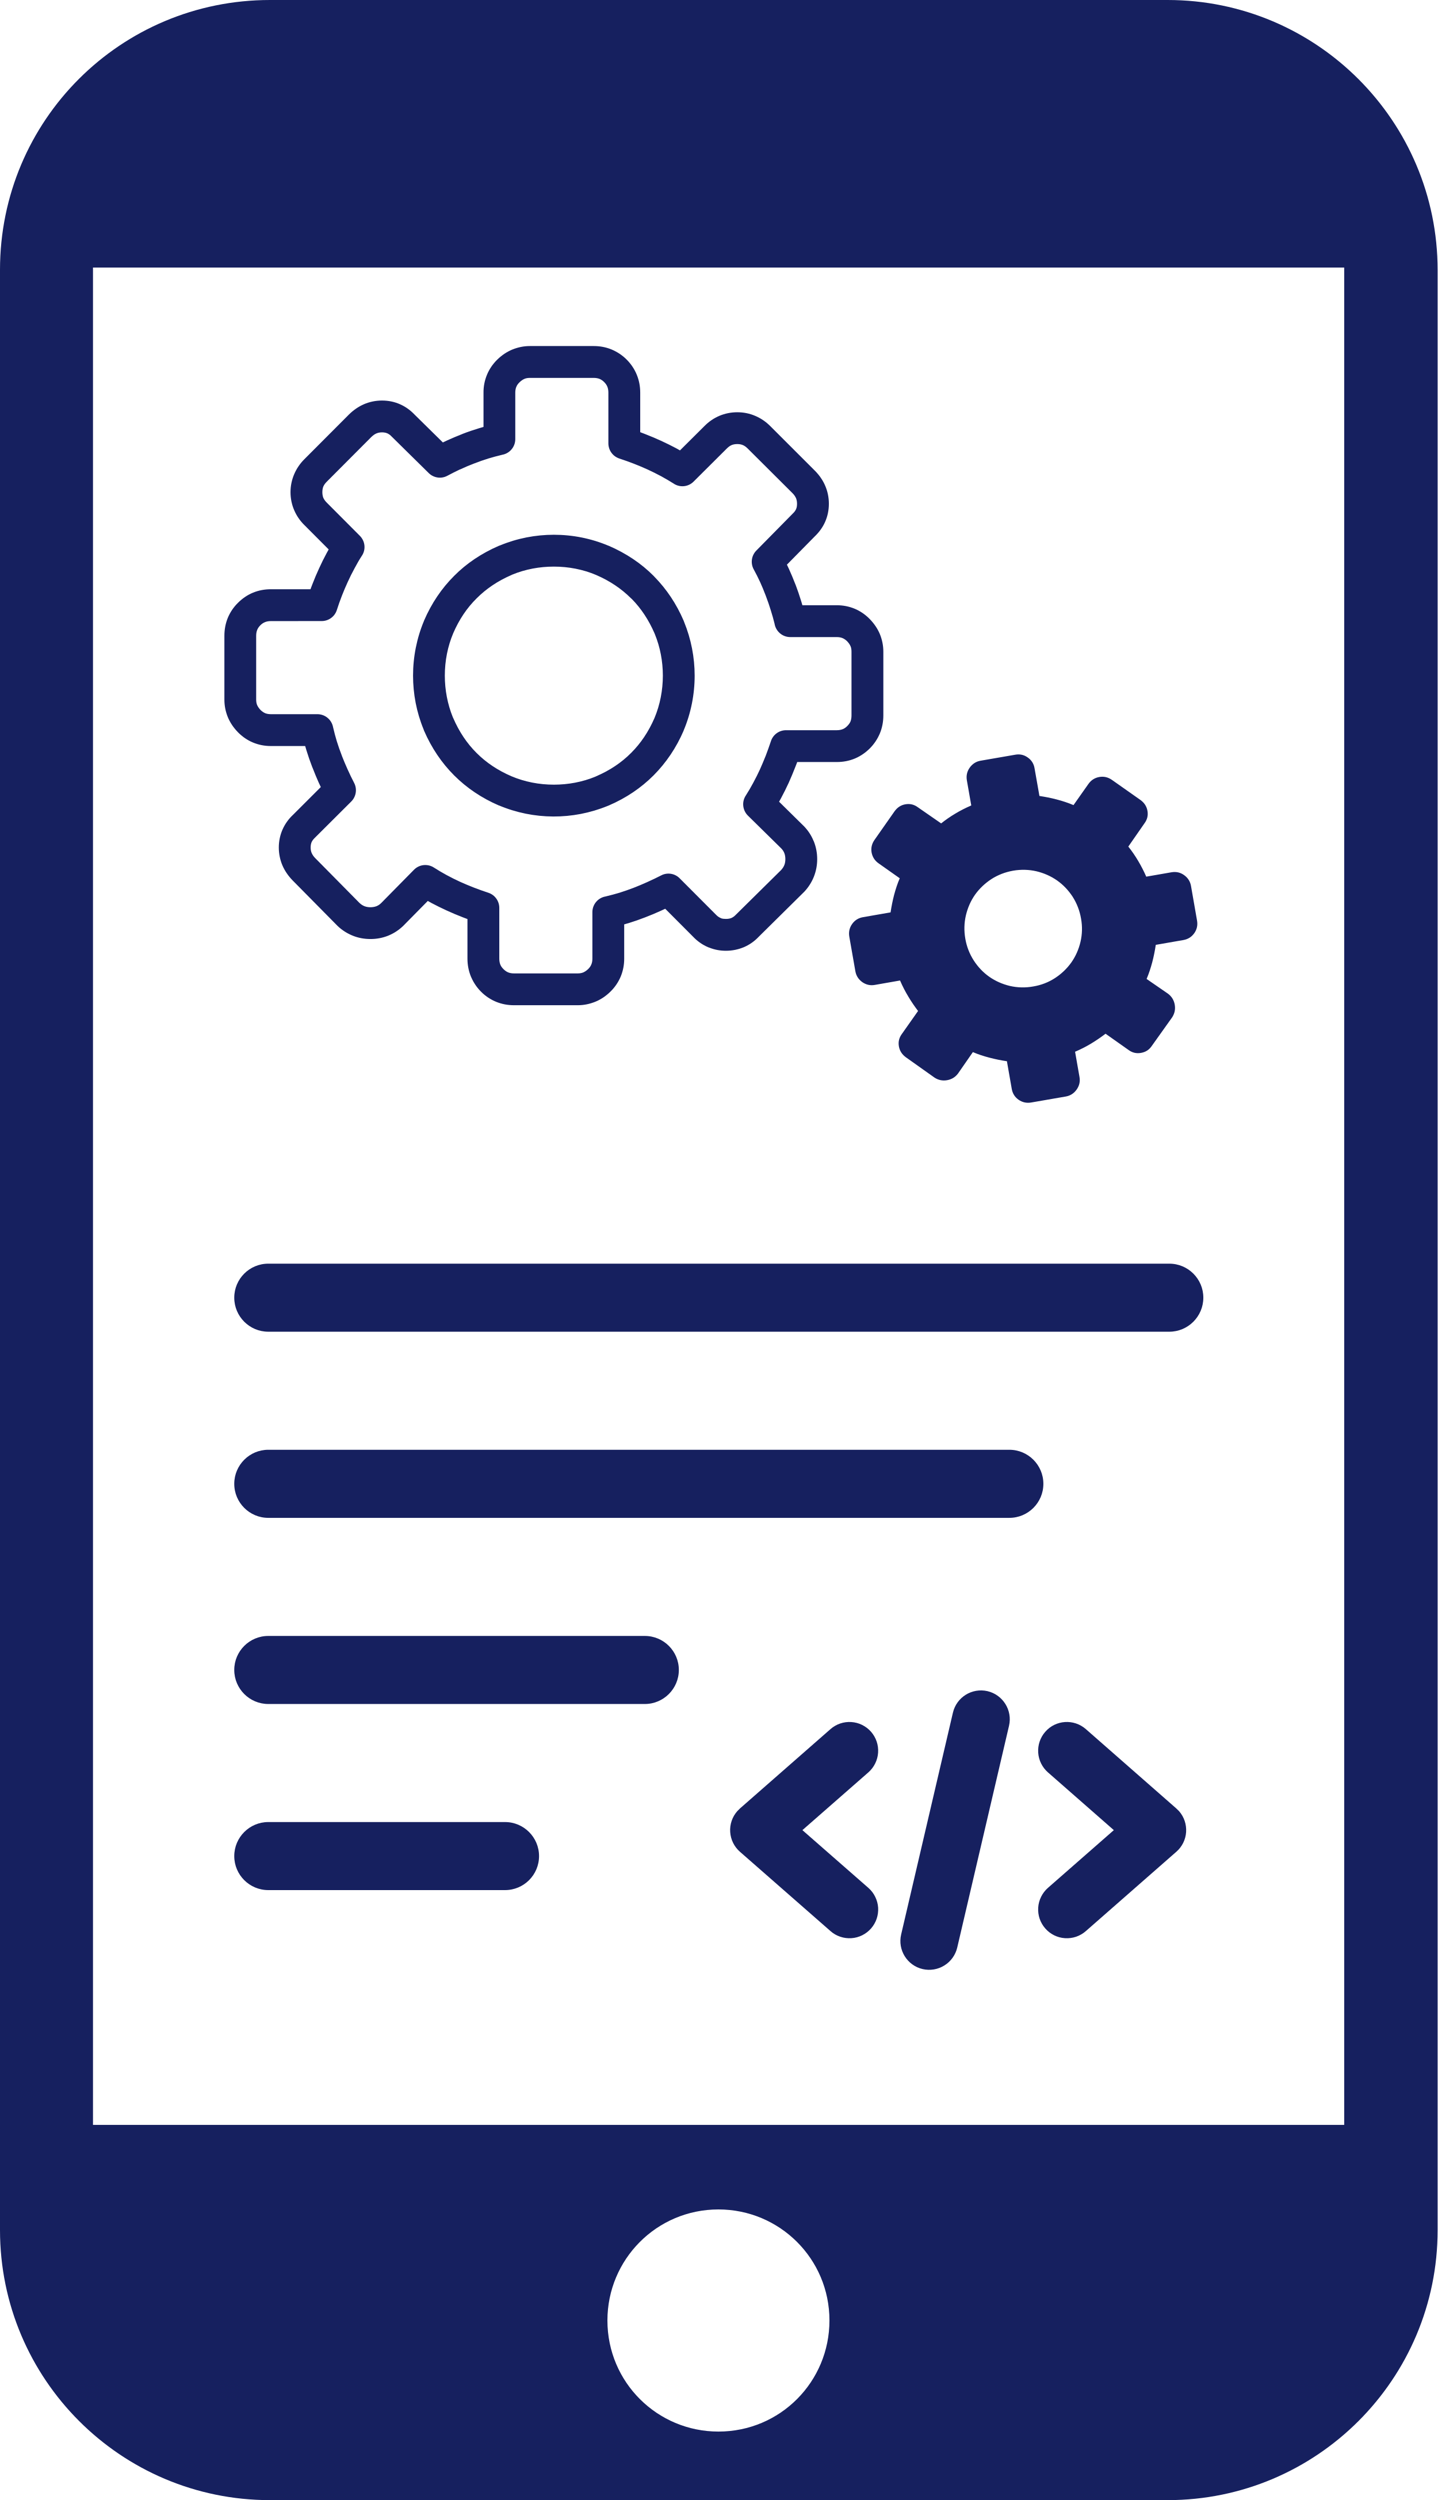 <svg width="42" height="73" viewBox="0 0 42 73" fill="none" xmlns="http://www.w3.org/2000/svg">
<g clip-path="url(#clip0_2421_326)">
<path fill-rule="evenodd" clip-rule="evenodd" d="M7.886 0H34.103C38.458 0 41.989 3.536 41.989 7.888V65.114C41.989 69.468 38.458 73 34.103 73H7.886C3.532 73 0 69.468 0 65.114V7.878C0 3.513 3.525 0 7.886 0ZM7.836 38.884C7.288 38.884 6.842 38.438 6.842 37.89C6.842 37.341 7.288 36.897 7.836 36.897H34.152C34.7 36.897 35.146 37.341 35.146 37.89C35.146 38.438 34.7 38.884 34.152 38.884H7.836ZM7.836 44.319C7.288 44.319 6.842 43.874 6.842 43.325C6.842 42.777 7.288 42.331 7.836 42.331H29.48C30.029 42.331 30.474 42.777 30.474 43.325C30.474 43.874 30.029 44.319 29.48 44.319H7.836ZM7.836 55.188C7.288 55.188 6.842 54.744 6.842 54.195C6.842 53.647 7.288 53.201 7.836 53.201H14.75C15.299 53.201 15.744 53.647 15.744 54.195C15.744 54.744 15.299 55.188 14.75 55.188H7.836ZM7.836 49.754C7.288 49.754 6.842 49.308 6.842 48.76C6.842 48.211 7.288 47.767 7.836 47.767H18.833C19.382 47.767 19.827 48.211 19.827 48.76C19.827 49.308 19.382 49.754 18.833 49.754H7.836ZM25.363 55.123C25.446 55.196 25.514 55.284 25.562 55.383C25.611 55.482 25.64 55.589 25.648 55.699C25.655 55.809 25.64 55.919 25.605 56.024C25.57 56.128 25.514 56.224 25.442 56.307C25.369 56.39 25.281 56.458 25.182 56.507C25.083 56.556 24.976 56.585 24.866 56.592C24.756 56.599 24.646 56.585 24.541 56.549C24.437 56.514 24.34 56.459 24.258 56.386L21.611 54.068C21.528 53.995 21.46 53.907 21.412 53.809C21.363 53.71 21.334 53.602 21.327 53.492C21.319 53.382 21.334 53.272 21.369 53.168C21.404 53.063 21.46 52.967 21.533 52.884L21.617 52.8L24.258 50.486C24.341 50.414 24.437 50.358 24.541 50.323C24.646 50.288 24.756 50.273 24.866 50.281C24.976 50.288 25.084 50.317 25.182 50.366C25.281 50.415 25.369 50.483 25.442 50.566C25.588 50.734 25.662 50.952 25.647 51.174C25.632 51.396 25.53 51.603 25.363 51.75L23.436 53.437L25.363 55.123ZM31.713 56.386C31.63 56.459 31.534 56.514 31.429 56.55C31.325 56.585 31.214 56.599 31.105 56.592C30.994 56.585 30.887 56.556 30.788 56.507C30.689 56.458 30.601 56.39 30.529 56.307C30.456 56.224 30.401 56.128 30.365 56.024C30.33 55.919 30.316 55.809 30.323 55.699C30.33 55.589 30.359 55.482 30.408 55.383C30.457 55.284 30.524 55.196 30.607 55.123L32.532 53.437L30.607 51.75C30.524 51.678 30.457 51.589 30.408 51.491C30.359 51.392 30.33 51.284 30.323 51.174C30.316 51.064 30.33 50.954 30.365 50.85C30.401 50.745 30.456 50.649 30.529 50.566C30.833 50.216 31.364 50.182 31.713 50.486L34.352 52.8L34.438 52.884C34.51 52.967 34.566 53.063 34.601 53.168C34.636 53.272 34.65 53.383 34.643 53.493C34.636 53.603 34.607 53.71 34.558 53.809C34.509 53.907 34.441 53.996 34.358 54.068L31.713 56.386ZM27.832 50.008C27.937 49.556 28.389 49.275 28.842 49.379C29.293 49.485 29.576 49.938 29.471 50.389L27.958 56.866C27.907 57.083 27.772 57.271 27.583 57.388C27.394 57.506 27.166 57.544 26.948 57.494C26.496 57.389 26.214 56.936 26.32 56.484L27.832 50.008ZM32.477 22.772C32.361 22.692 32.24 22.664 32.107 22.687C31.974 22.711 31.867 22.779 31.787 22.894L31.354 23.508C31.197 23.441 31.034 23.388 30.866 23.344C30.699 23.299 30.529 23.267 30.359 23.241L30.217 22.437C30.195 22.301 30.129 22.195 30.017 22.117C29.906 22.038 29.785 22.012 29.649 22.037L28.638 22.212C28.509 22.235 28.405 22.301 28.324 22.412C28.244 22.524 28.217 22.647 28.239 22.782L28.368 23.518C28.207 23.588 28.051 23.666 27.904 23.755C27.755 23.843 27.618 23.939 27.488 24.042L26.808 23.571C26.7 23.491 26.58 23.461 26.446 23.484C26.313 23.506 26.209 23.576 26.127 23.689L25.543 24.522C25.463 24.636 25.434 24.759 25.457 24.892C25.482 25.023 25.55 25.132 25.664 25.21L26.279 25.644C26.211 25.802 26.159 25.963 26.114 26.131C26.07 26.3 26.037 26.47 26.011 26.64L25.207 26.78C25.072 26.803 24.965 26.87 24.887 26.981C24.809 27.091 24.783 27.214 24.806 27.35L24.983 28.359C25.006 28.489 25.072 28.594 25.183 28.675C25.294 28.753 25.416 28.782 25.552 28.758L26.288 28.629C26.358 28.792 26.437 28.946 26.526 29.093C26.614 29.242 26.711 29.383 26.814 29.519L26.341 30.19C26.261 30.299 26.231 30.417 26.254 30.552C26.277 30.684 26.347 30.79 26.46 30.872L27.294 31.464C27.407 31.538 27.53 31.563 27.661 31.54C27.794 31.517 27.902 31.451 27.982 31.344L28.415 30.72C28.571 30.786 28.734 30.84 28.902 30.883C29.071 30.927 29.239 30.962 29.409 30.986L29.55 31.791C29.573 31.927 29.64 32.033 29.75 32.111C29.862 32.188 29.985 32.215 30.12 32.191L31.13 32.016C31.26 31.993 31.364 31.927 31.444 31.816C31.524 31.704 31.553 31.581 31.529 31.446L31.4 30.709C31.56 30.641 31.715 30.563 31.864 30.473C32.013 30.383 32.154 30.287 32.29 30.183L32.961 30.657C33.069 30.737 33.19 30.767 33.325 30.743C33.464 30.719 33.566 30.65 33.641 30.539L34.235 29.705C34.309 29.59 34.334 29.469 34.311 29.336C34.288 29.203 34.222 29.096 34.115 29.015L33.489 28.584C33.556 28.427 33.609 28.264 33.654 28.095C33.698 27.928 33.732 27.758 33.757 27.588L34.562 27.448C34.698 27.424 34.803 27.358 34.882 27.247C34.959 27.137 34.986 27.014 34.962 26.878L34.786 25.869C34.763 25.739 34.698 25.634 34.586 25.553C34.475 25.473 34.352 25.446 34.216 25.469L33.479 25.597C33.41 25.44 33.332 25.287 33.244 25.139C33.154 24.987 33.058 24.848 32.955 24.719L33.428 24.038C33.508 23.929 33.538 23.809 33.514 23.675C33.491 23.544 33.421 23.438 33.308 23.357L32.477 22.772ZM29.589 25.423C29.822 25.383 30.049 25.389 30.272 25.44C30.493 25.493 30.694 25.582 30.873 25.707C31.052 25.833 31.203 25.991 31.329 26.183C31.451 26.376 31.534 26.587 31.574 26.82C31.616 27.051 31.61 27.278 31.558 27.501C31.506 27.722 31.416 27.924 31.291 28.102C31.162 28.283 31 28.437 30.814 28.558C30.623 28.682 30.412 28.764 30.179 28.803C29.948 28.845 29.72 28.839 29.496 28.788C29.275 28.735 29.075 28.646 28.895 28.521C28.716 28.395 28.565 28.236 28.441 28.045C28.317 27.852 28.234 27.641 28.194 27.408C28.154 27.177 28.159 26.95 28.211 26.727C28.264 26.504 28.352 26.304 28.478 26.124C28.604 25.947 28.762 25.796 28.953 25.67C29.146 25.546 29.358 25.464 29.589 25.423ZM21.841 13.099C21.791 13.049 21.743 13.014 21.695 12.995C21.651 12.976 21.597 12.966 21.534 12.966C21.471 12.966 21.416 12.976 21.37 12.995C21.323 13.015 21.274 13.049 21.229 13.095L20.257 14.063C20.18 14.14 20.078 14.187 19.97 14.196C19.862 14.205 19.754 14.176 19.665 14.113C19.555 14.043 19.436 13.975 19.312 13.906C19.178 13.835 19.046 13.769 18.918 13.71C18.783 13.648 18.645 13.591 18.509 13.538C18.385 13.489 18.242 13.439 18.089 13.388C17.996 13.357 17.915 13.298 17.858 13.219C17.8 13.14 17.77 13.044 17.769 12.947V11.464C17.769 11.398 17.759 11.341 17.739 11.291C17.718 11.241 17.686 11.195 17.647 11.157C17.608 11.117 17.563 11.085 17.512 11.063C17.462 11.044 17.405 11.034 17.34 11.034H15.477C15.417 11.034 15.364 11.043 15.32 11.061C15.27 11.083 15.22 11.116 15.173 11.163C15.13 11.204 15.099 11.248 15.08 11.296C15.06 11.343 15.05 11.4 15.05 11.464V12.822C15.05 13.051 14.884 13.241 14.667 13.279C14.519 13.315 14.383 13.351 14.262 13.388C14.125 13.431 13.986 13.479 13.851 13.532L13.828 13.541C13.703 13.588 13.578 13.642 13.449 13.702L13.426 13.71C13.302 13.769 13.184 13.829 13.069 13.89C12.886 13.991 12.665 13.953 12.524 13.815L11.441 12.748C11.4 12.704 11.355 12.671 11.311 12.652C11.268 12.634 11.217 12.624 11.157 12.624C11.097 12.624 11.043 12.635 10.997 12.654C10.946 12.675 10.896 12.711 10.847 12.758L9.547 14.062C9.499 14.11 9.463 14.159 9.443 14.207C9.425 14.253 9.415 14.307 9.415 14.37C9.415 14.433 9.425 14.489 9.443 14.535C9.465 14.582 9.497 14.629 9.543 14.675L10.511 15.646C10.673 15.809 10.69 16.06 10.561 16.24C10.491 16.348 10.423 16.467 10.356 16.593C10.283 16.727 10.217 16.858 10.159 16.987C10.035 17.256 9.927 17.533 9.837 17.815C9.807 17.908 9.748 17.989 9.668 18.046C9.589 18.103 9.494 18.134 9.396 18.134L7.912 18.135C7.846 18.135 7.789 18.145 7.741 18.165C7.692 18.184 7.646 18.215 7.605 18.256C7.562 18.299 7.532 18.343 7.512 18.392C7.492 18.442 7.482 18.499 7.482 18.565V20.427C7.482 20.487 7.491 20.54 7.509 20.584C7.531 20.634 7.565 20.683 7.611 20.732C7.654 20.773 7.698 20.804 7.744 20.824C7.791 20.843 7.848 20.853 7.912 20.853H9.27C9.499 20.853 9.69 21.018 9.729 21.237C9.763 21.384 9.8 21.52 9.837 21.643C9.88 21.78 9.927 21.917 9.98 22.052L9.992 22.085C10.037 22.201 10.091 22.328 10.152 22.464C10.217 22.608 10.281 22.741 10.343 22.859C10.439 23.044 10.399 23.262 10.26 23.402L9.196 24.462C9.152 24.505 9.119 24.548 9.1 24.592C9.082 24.636 9.073 24.688 9.073 24.746C9.073 24.808 9.083 24.86 9.103 24.906C9.125 24.957 9.16 25.009 9.207 25.056L10.501 26.366C10.547 26.409 10.597 26.441 10.646 26.46C10.696 26.479 10.753 26.49 10.819 26.49C10.884 26.49 10.944 26.479 10.994 26.46L11.008 26.454C11.051 26.436 11.093 26.407 11.131 26.37L12.091 25.396C12.248 25.236 12.491 25.215 12.671 25.33C12.792 25.407 12.916 25.482 13.041 25.549C13.175 25.622 13.306 25.686 13.435 25.746C13.705 25.868 13.982 25.975 14.263 26.067C14.459 26.131 14.583 26.313 14.583 26.508V27.991C14.583 28.057 14.593 28.115 14.613 28.164L14.62 28.181C14.639 28.221 14.667 28.259 14.706 28.298C14.75 28.341 14.796 28.374 14.842 28.392C14.89 28.412 14.947 28.422 15.013 28.422H16.875C16.935 28.422 16.988 28.412 17.032 28.395C17.082 28.374 17.132 28.339 17.18 28.294C17.222 28.251 17.254 28.207 17.272 28.159C17.292 28.112 17.302 28.057 17.302 27.991V26.633C17.302 26.404 17.468 26.214 17.685 26.176C17.835 26.14 17.972 26.103 18.096 26.066C18.236 26.021 18.373 25.974 18.503 25.924C18.634 25.873 18.771 25.816 18.912 25.752C19.058 25.686 19.191 25.622 19.308 25.562C19.492 25.464 19.712 25.504 19.85 25.644L20.911 26.707C20.951 26.75 20.994 26.781 21.041 26.801L21.064 26.813C21.103 26.826 21.148 26.831 21.201 26.831C21.267 26.831 21.323 26.821 21.364 26.803C21.411 26.781 21.454 26.75 21.494 26.707L22.815 25.403C22.858 25.356 22.889 25.307 22.908 25.259C22.928 25.209 22.938 25.15 22.938 25.086C22.938 25.019 22.928 24.96 22.908 24.91L22.902 24.895C22.884 24.853 22.855 24.81 22.818 24.772L21.844 23.814C21.768 23.739 21.721 23.64 21.709 23.534C21.697 23.428 21.722 23.322 21.78 23.232C21.857 23.112 21.93 22.988 21.997 22.862C22.07 22.728 22.135 22.597 22.194 22.47C22.255 22.334 22.312 22.197 22.367 22.06C22.415 21.935 22.465 21.794 22.517 21.64C22.547 21.547 22.606 21.466 22.685 21.409C22.764 21.352 22.859 21.321 22.957 21.321H24.44C24.506 21.321 24.563 21.31 24.612 21.291L24.63 21.284C24.672 21.264 24.71 21.236 24.747 21.198C24.79 21.156 24.822 21.11 24.842 21.063C24.86 21.014 24.87 20.956 24.87 20.89V19.029C24.87 18.969 24.862 18.916 24.843 18.87C24.822 18.821 24.788 18.772 24.742 18.723C24.699 18.682 24.655 18.651 24.609 18.632C24.562 18.612 24.505 18.602 24.44 18.602H23.082C22.849 18.602 22.657 18.431 22.622 18.208C22.591 18.082 22.554 17.951 22.512 17.818C22.472 17.687 22.425 17.549 22.371 17.408L22.362 17.384C22.311 17.25 22.258 17.121 22.203 17C22.141 16.867 22.078 16.74 22.012 16.621C21.914 16.438 21.951 16.217 22.09 16.076L23.157 14.993C23.201 14.952 23.234 14.907 23.252 14.863C23.271 14.82 23.279 14.769 23.279 14.709C23.279 14.649 23.269 14.595 23.251 14.549C23.228 14.498 23.194 14.446 23.146 14.399L21.841 13.099ZM22.055 12.142C22.22 12.211 22.368 12.312 22.498 12.442L23.806 13.749C23.935 13.88 24.035 14.026 24.103 14.186C24.173 14.35 24.209 14.525 24.209 14.709C24.209 14.896 24.172 15.072 24.101 15.234C24.031 15.394 23.928 15.536 23.798 15.661L22.984 16.487L23.044 16.615C23.109 16.758 23.171 16.905 23.228 17.054L23.238 17.077C23.294 17.225 23.348 17.382 23.398 17.545L23.436 17.672H24.44C24.626 17.672 24.8 17.707 24.965 17.775C25.128 17.844 25.275 17.945 25.399 18.072L25.409 18.082C25.536 18.214 25.633 18.358 25.699 18.516C25.766 18.681 25.8 18.852 25.8 19.029V20.89C25.8 21.076 25.766 21.248 25.7 21.411C25.631 21.576 25.531 21.726 25.404 21.853C25.282 21.974 25.147 22.067 25 22.134L24.96 22.151C24.799 22.217 24.625 22.25 24.44 22.25H23.285L23.229 22.394C23.169 22.548 23.105 22.702 23.037 22.854C22.967 23.006 22.893 23.155 22.814 23.302L22.755 23.409L23.488 24.131C23.604 24.253 23.694 24.39 23.756 24.539L23.772 24.573C23.835 24.735 23.868 24.906 23.868 25.086C23.868 25.265 23.835 25.434 23.772 25.596C23.707 25.759 23.612 25.908 23.492 26.036L22.164 27.348C22.037 27.483 21.891 27.585 21.731 27.654C21.564 27.724 21.388 27.761 21.201 27.761C21.033 27.761 20.873 27.731 20.721 27.671L20.674 27.654C20.51 27.582 20.363 27.478 20.24 27.347L19.429 26.534L19.293 26.597C19.152 26.661 18.999 26.726 18.838 26.787C18.681 26.848 18.523 26.903 18.368 26.951L18.231 26.99V27.991C18.232 28.169 18.198 28.346 18.13 28.512C18.061 28.676 17.96 28.826 17.832 28.951L17.822 28.961C17.691 29.088 17.545 29.185 17.388 29.249C17.222 29.316 17.052 29.351 16.875 29.351H15.013C14.829 29.351 14.655 29.318 14.493 29.252C14.327 29.184 14.175 29.083 14.049 28.955C13.932 28.838 13.838 28.701 13.771 28.551L13.753 28.512C13.688 28.349 13.653 28.177 13.653 27.991V26.835L13.511 26.781C13.355 26.721 13.202 26.656 13.051 26.587C12.892 26.514 12.741 26.44 12.602 26.366L12.495 26.306L11.773 27.038C11.651 27.154 11.514 27.245 11.366 27.308L11.331 27.323C11.168 27.387 10.994 27.419 10.819 27.418C10.64 27.418 10.47 27.387 10.309 27.323C10.145 27.258 9.995 27.163 9.867 27.043L8.546 25.706C8.418 25.574 8.318 25.429 8.249 25.269C8.179 25.104 8.143 24.926 8.143 24.746C8.143 24.559 8.181 24.383 8.252 24.221C8.324 24.058 8.428 23.913 8.558 23.792L9.37 22.981L9.306 22.845C9.25 22.718 9.19 22.577 9.13 22.42L9.117 22.39C9.058 22.237 9.002 22.077 8.952 21.914L8.913 21.783H7.912C7.726 21.783 7.552 21.748 7.388 21.68C7.227 21.613 7.082 21.513 6.952 21.383L6.944 21.374C6.815 21.241 6.72 21.097 6.654 20.939C6.587 20.774 6.554 20.604 6.554 20.427V18.565C6.554 18.379 6.587 18.205 6.652 18.044C6.72 17.879 6.821 17.729 6.948 17.604C7.082 17.47 7.229 17.371 7.392 17.304C7.554 17.238 7.728 17.205 7.912 17.205H9.068L9.123 17.061C9.183 16.905 9.247 16.752 9.317 16.601C9.389 16.443 9.463 16.293 9.539 16.153L9.6 16.043L8.893 15.334C8.764 15.209 8.661 15.059 8.591 14.893C8.52 14.728 8.485 14.55 8.485 14.37C8.485 14.189 8.521 14.015 8.591 13.849C8.661 13.684 8.763 13.534 8.89 13.408L10.197 12.098C10.329 11.97 10.474 11.87 10.634 11.801C10.8 11.731 10.974 11.695 11.157 11.695C11.344 11.695 11.52 11.731 11.684 11.804C11.842 11.874 11.985 11.975 12.11 12.107L12.935 12.919L13.061 12.859C13.195 12.798 13.341 12.736 13.493 12.677L13.513 12.668C13.666 12.608 13.826 12.554 13.991 12.504L14.122 12.465V11.464C14.12 11.285 14.155 11.108 14.223 10.943C14.291 10.778 14.393 10.629 14.52 10.504L14.53 10.494C14.662 10.367 14.807 10.271 14.964 10.206C15.13 10.139 15.3 10.104 15.477 10.104H17.34C17.524 10.104 17.698 10.137 17.859 10.203C18.026 10.273 18.174 10.37 18.304 10.5C18.433 10.63 18.532 10.778 18.599 10.943C18.665 11.104 18.699 11.278 18.699 11.464V12.619L18.842 12.674C18.996 12.734 19.152 12.799 19.302 12.868C19.46 12.941 19.612 13.015 19.75 13.089L19.86 13.151L20.57 12.445C20.7 12.312 20.849 12.211 21.01 12.142C21.177 12.072 21.353 12.037 21.534 12.037C21.715 12.037 21.89 12.071 22.055 12.142ZM17.782 15.937C18.286 16.156 18.725 16.448 19.089 16.814L19.116 16.843C19.47 17.204 19.756 17.632 19.967 18.122L19.982 18.162C20.186 18.661 20.289 19.196 20.289 19.727C20.289 20.272 20.182 20.82 19.967 21.33V21.334C19.752 21.834 19.456 22.271 19.089 22.64C18.721 23.008 18.284 23.302 17.782 23.518L17.742 23.534C16.726 23.948 15.587 23.943 14.575 23.518H14.57C14.069 23.302 13.632 23.008 13.265 22.641C12.895 22.271 12.602 21.834 12.385 21.334L12.371 21.294C12.165 20.794 12.064 20.259 12.064 19.727C12.064 19.183 12.171 18.635 12.385 18.125V18.122C12.602 17.619 12.896 17.182 13.264 16.815C13.628 16.448 14.066 16.156 14.57 15.937L14.61 15.923C15.109 15.717 15.644 15.614 16.177 15.614C16.721 15.614 17.268 15.721 17.778 15.937H17.782ZM18.432 17.471C18.149 17.188 17.809 16.96 17.415 16.79C17.028 16.625 16.604 16.544 16.177 16.544C15.758 16.544 15.344 16.621 14.964 16.777L14.937 16.79C14.543 16.96 14.203 17.188 13.921 17.471C13.636 17.752 13.409 18.092 13.238 18.488C13.074 18.876 12.992 19.3 12.992 19.727C12.992 20.145 13.071 20.559 13.225 20.94L13.238 20.967C13.409 21.363 13.636 21.703 13.918 21.984C14.2 22.267 14.542 22.495 14.937 22.665C15.324 22.829 15.748 22.911 16.177 22.911C16.594 22.911 17.008 22.834 17.388 22.678L17.415 22.665C17.811 22.495 18.152 22.267 18.432 21.985C18.716 21.703 18.943 21.363 19.115 20.967C19.278 20.579 19.36 20.154 19.36 19.727C19.36 19.31 19.282 18.896 19.126 18.515L19.115 18.488C18.948 18.104 18.729 17.771 18.458 17.494L18.432 17.471ZM2.716 62.044H39.261V7.812H2.716V62.044ZM20.984 64.512C22.768 64.512 24.226 65.949 24.226 67.754C24.226 69.541 22.791 70.998 20.984 70.998C19.201 70.998 17.741 69.562 17.741 67.754C17.741 65.972 19.178 64.512 20.984 64.512Z" fill="#16205F"/>
</g>
<defs>
<clipPath id="clip0_2421_326">
<rect width="41.989" height="73" fill="white"/>
</clipPath>
</defs>
</svg>
